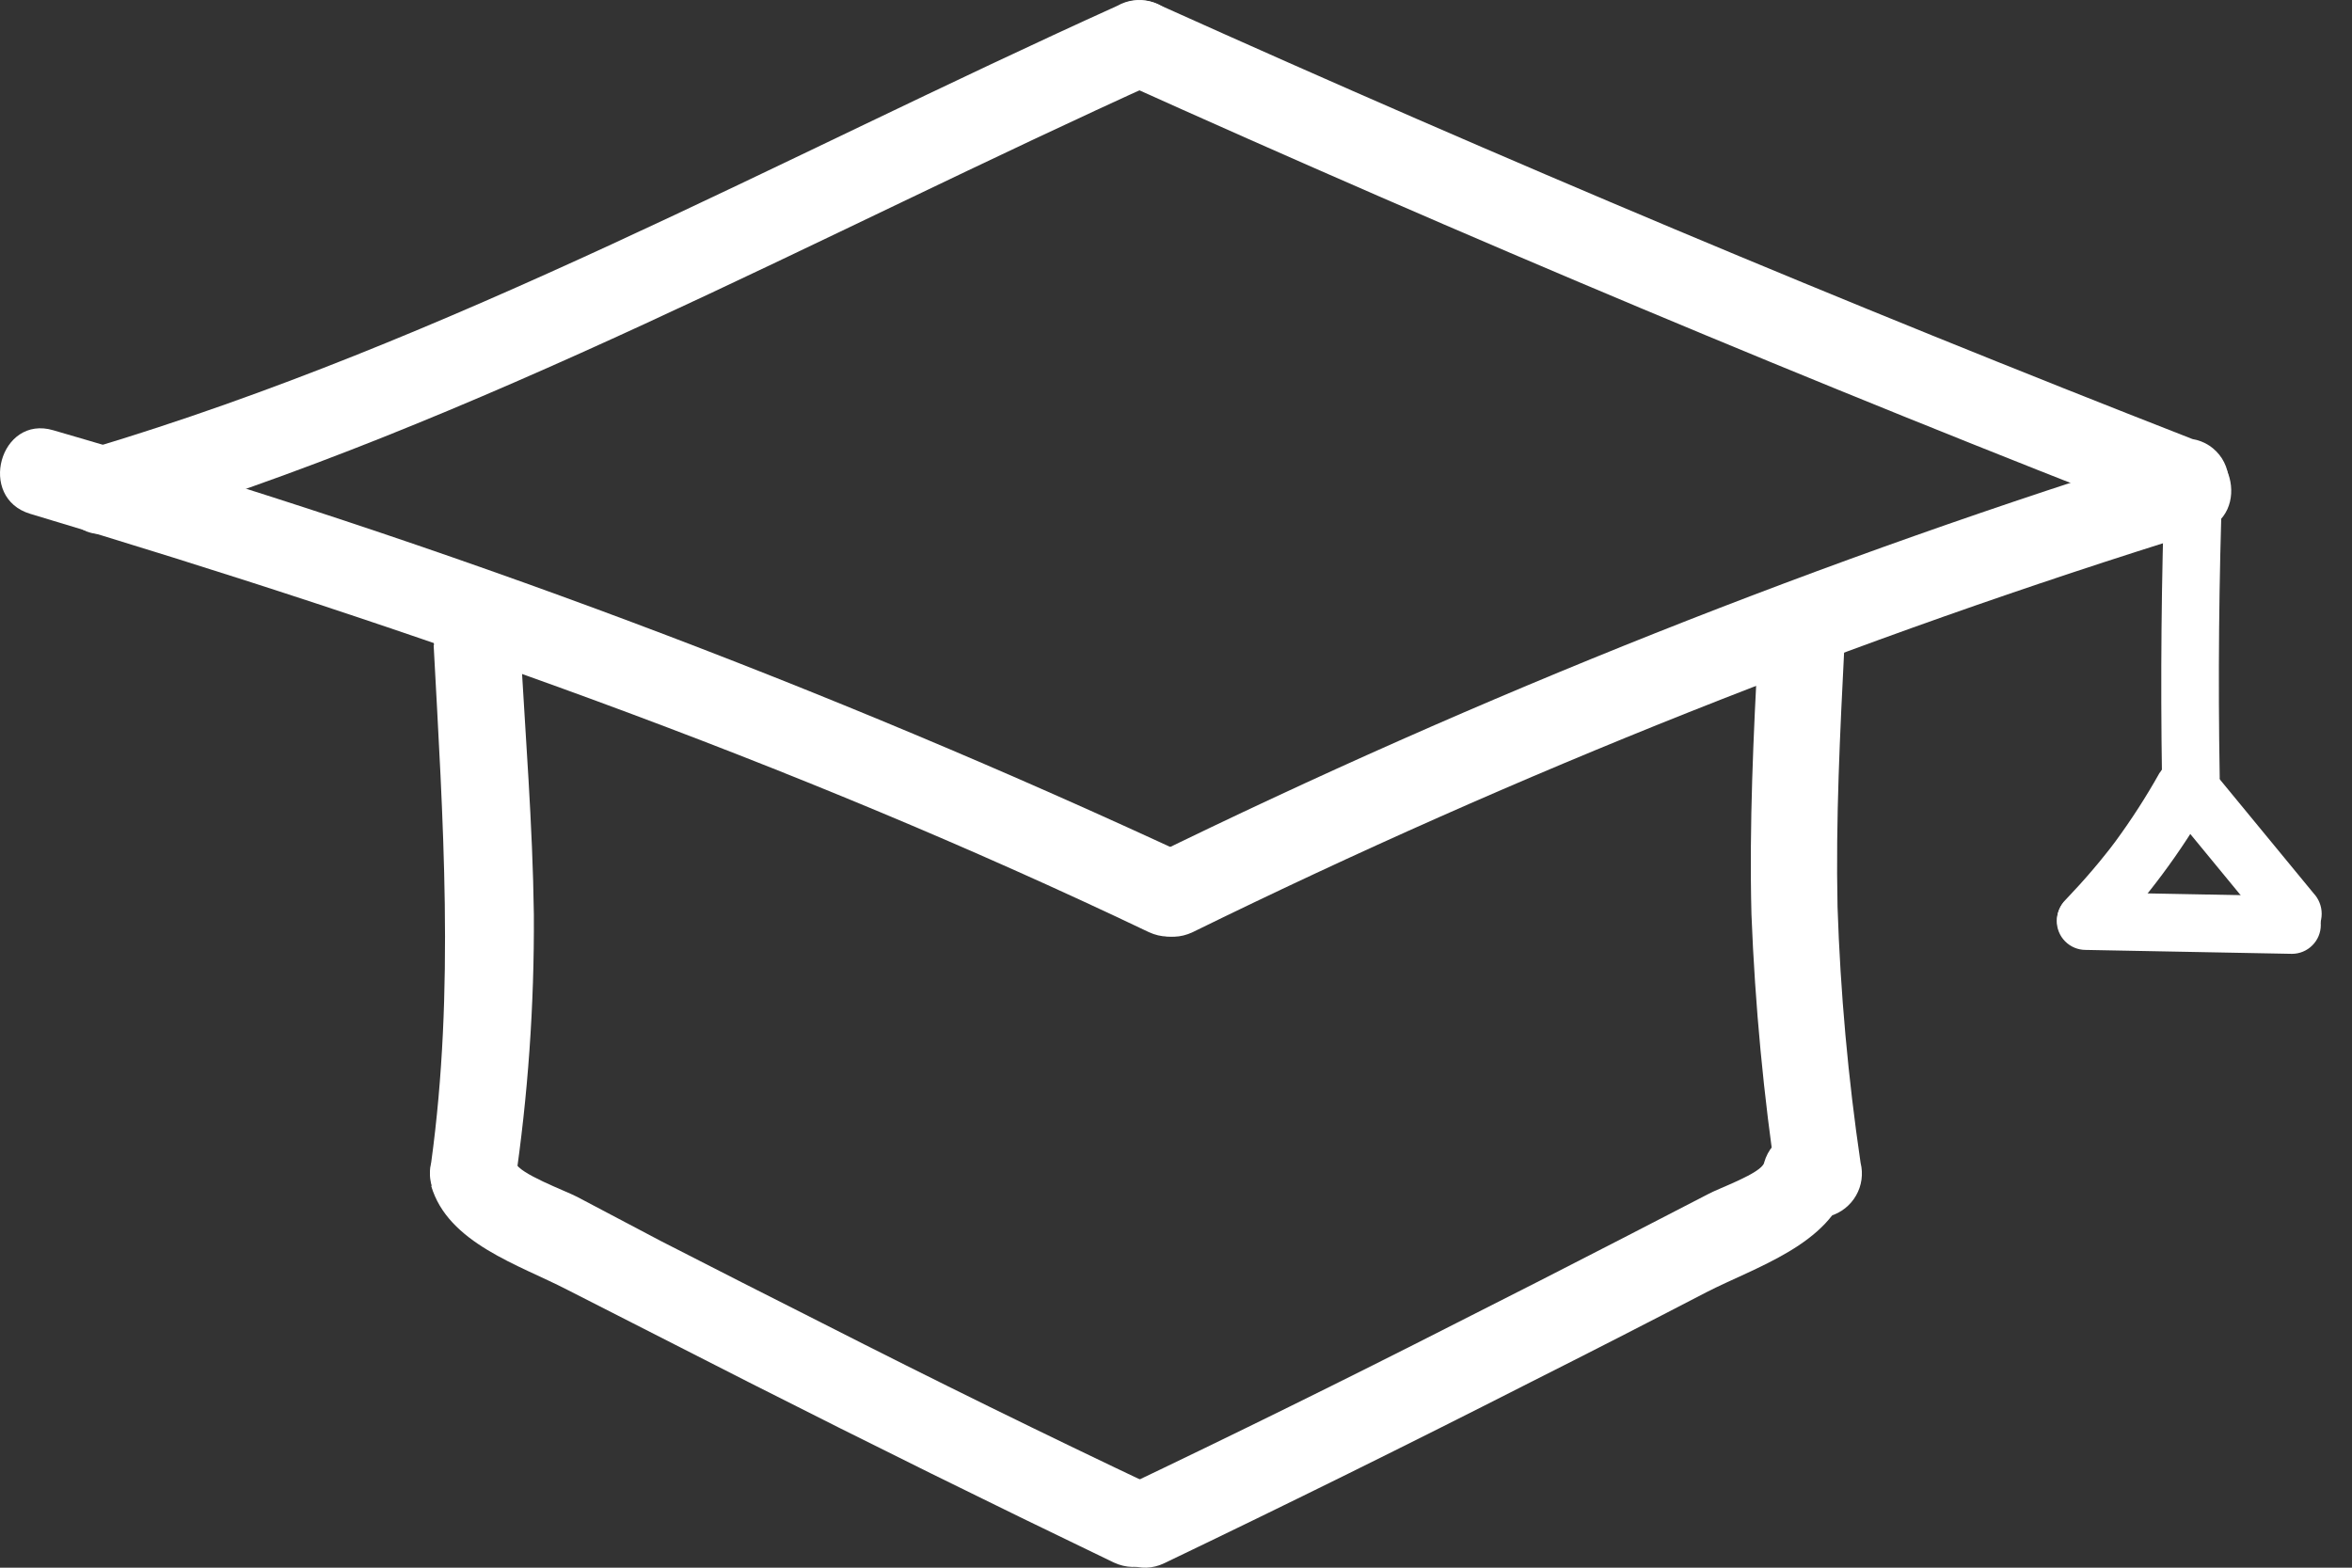 <svg width="45" height="30" viewBox="0 0 45 30" fill="none" xmlns="http://www.w3.org/2000/svg">
<rect x="0" y="0" width="45" height="30" fill="#333333" stroke="none"/>
<path d="M21.38 0.11C14.867 3.055 8.611 6.525 1.731 8.583C0.716 8.888 1.148 10.486 2.173 10.181C9.189 8.08 15.574 4.543 22.215 1.54C22.404 1.43 22.543 1.25 22.6 1.038C22.657 0.826 22.628 0.6 22.519 0.41C22.406 0.221 22.224 0.084 22.011 0.028C21.798 -0.028 21.572 0.001 21.38 0.11Z" fill="white"/>
<path d="M0.579 9.833C7.869 12.014 15.11 14.557 21.981 17.838C22.939 18.279 23.778 16.866 22.82 16.407C15.774 13.128 8.486 10.395 1.021 8.234C0.001 7.93 -0.441 9.528 0.579 9.833Z" fill="white"/>
<path d="M8.297 12.349C8.474 15.678 8.704 18.937 8.249 22.253C8.198 22.465 8.23 22.688 8.338 22.877C8.447 23.066 8.623 23.206 8.832 23.269C9.043 23.326 9.268 23.297 9.458 23.189C9.649 23.08 9.788 22.901 9.847 22.69C10.102 20.971 10.224 19.235 10.214 17.498C10.192 15.78 10.05 14.067 9.958 12.349C9.905 11.29 8.244 11.285 8.302 12.349H8.297Z" fill="white"/>
<path d="M8.249 22.691C8.567 23.79 9.935 24.205 10.854 24.682C12.008 25.271 13.163 25.859 14.32 26.448C16.64 27.625 18.97 28.776 21.31 29.901C22.264 30.343 23.102 28.934 22.144 28.47C19.998 27.455 17.863 26.405 15.737 25.322C14.704 24.801 13.674 24.277 12.646 23.75L11.039 22.902C10.81 22.783 9.931 22.461 9.865 22.253C9.569 21.229 7.971 21.666 8.271 22.695L8.249 22.691Z" fill="white"/>
<path d="M21.38 1.54C28.012 4.531 34.721 7.345 41.506 9.983C41.614 10.026 41.73 10.046 41.846 10.042C41.962 10.038 42.076 10.009 42.18 9.958C42.284 9.906 42.376 9.834 42.45 9.744C42.525 9.655 42.579 9.551 42.61 9.439C42.642 9.327 42.649 9.21 42.632 9.095C42.615 8.98 42.573 8.87 42.511 8.772C42.448 8.675 42.366 8.591 42.269 8.527C42.172 8.463 42.062 8.421 41.948 8.402C35.304 5.806 28.726 3.042 22.215 0.11C22.023 0.006 21.799 -0.021 21.588 0.035C21.377 0.091 21.195 0.225 21.08 0.41C20.972 0.6 20.943 0.825 20.999 1.036C21.055 1.248 21.192 1.429 21.38 1.54Z" fill="white"/>
<path d="M41.67 8.583C34.915 10.68 28.332 13.296 21.981 16.407C21.023 16.849 21.862 18.293 22.82 17.838C29.042 14.785 35.492 12.22 42.111 10.168C43.127 9.863 42.694 8.265 41.67 8.57V8.583Z" fill="white"/>
<path d="M33.638 12.349C33.549 14.062 33.466 15.78 33.51 17.498C33.578 19.236 33.742 20.97 34 22.69C34.059 22.902 34.199 23.082 34.39 23.19C34.581 23.299 34.808 23.327 35.02 23.269C35.228 23.206 35.404 23.066 35.512 22.877C35.62 22.688 35.651 22.464 35.598 22.253C35.359 20.629 35.211 18.993 35.157 17.352C35.121 15.683 35.205 14.014 35.289 12.349C35.347 11.285 33.691 11.29 33.633 12.349H33.638Z" fill="white"/>
<path d="M33.752 22.254C33.691 22.457 32.869 22.744 32.675 22.854L31.041 23.698C29.982 24.245 28.922 24.784 27.858 25.322C25.73 26.406 23.594 27.458 21.451 28.48C20.493 28.921 21.332 30.374 22.285 29.91C24.64 28.78 26.969 27.629 29.271 26.457C30.401 25.888 31.523 25.314 32.644 24.731C33.58 24.249 35.02 23.817 35.346 22.691C35.642 21.666 34.048 21.229 33.752 22.249V22.254Z" fill="white"/>
<path d="M41.418 9.183C41.353 11.082 41.335 12.981 41.365 14.879C41.365 15.026 41.423 15.166 41.526 15.27C41.63 15.373 41.77 15.431 41.917 15.431C42.063 15.431 42.204 15.373 42.307 15.27C42.411 15.166 42.469 15.026 42.469 14.879C42.436 12.981 42.454 11.082 42.522 9.183C42.548 8.472 41.444 8.477 41.418 9.183Z" fill="white"/>
<path d="M41.325 14.778C41.069 15.237 40.784 15.679 40.473 16.103L40.363 16.248C40.314 16.315 40.42 16.182 40.363 16.248L40.292 16.337C40.212 16.438 40.133 16.535 40.049 16.633C39.877 16.836 39.7 17.03 39.519 17.22C39.416 17.323 39.357 17.464 39.357 17.611C39.357 17.757 39.416 17.898 39.519 18.001C39.623 18.105 39.764 18.163 39.91 18.163C40.057 18.163 40.197 18.105 40.301 18.001C41.063 17.201 41.726 16.312 42.275 15.352C42.349 15.226 42.37 15.075 42.333 14.933C42.296 14.791 42.205 14.669 42.078 14.595C41.952 14.521 41.801 14.499 41.659 14.536C41.517 14.573 41.395 14.665 41.321 14.791L41.325 14.778Z" fill="white"/>
<path d="M41.453 15.409L43.484 17.878C43.589 17.98 43.729 18.038 43.875 18.038C44.022 18.038 44.162 17.98 44.266 17.878C44.365 17.772 44.42 17.632 44.42 17.487C44.42 17.342 44.365 17.202 44.266 17.096L42.235 14.628C42.184 14.577 42.123 14.536 42.056 14.508C41.989 14.48 41.917 14.466 41.844 14.466C41.772 14.466 41.7 14.48 41.633 14.508C41.566 14.536 41.505 14.577 41.453 14.628C41.355 14.734 41.3 14.874 41.3 15.019C41.3 15.164 41.355 15.303 41.453 15.409Z" fill="white"/>
<path d="M39.904 18.178L43.851 18.253C43.997 18.253 44.138 18.195 44.241 18.091C44.345 17.988 44.403 17.848 44.403 17.701C44.403 17.555 44.345 17.414 44.241 17.311C44.138 17.207 43.997 17.149 43.851 17.149L39.904 17.074C39.757 17.074 39.617 17.132 39.513 17.236C39.41 17.339 39.352 17.48 39.352 17.626C39.352 17.773 39.41 17.913 39.513 18.016C39.617 18.12 39.757 18.178 39.904 18.178Z" fill="white"/>
</svg>
